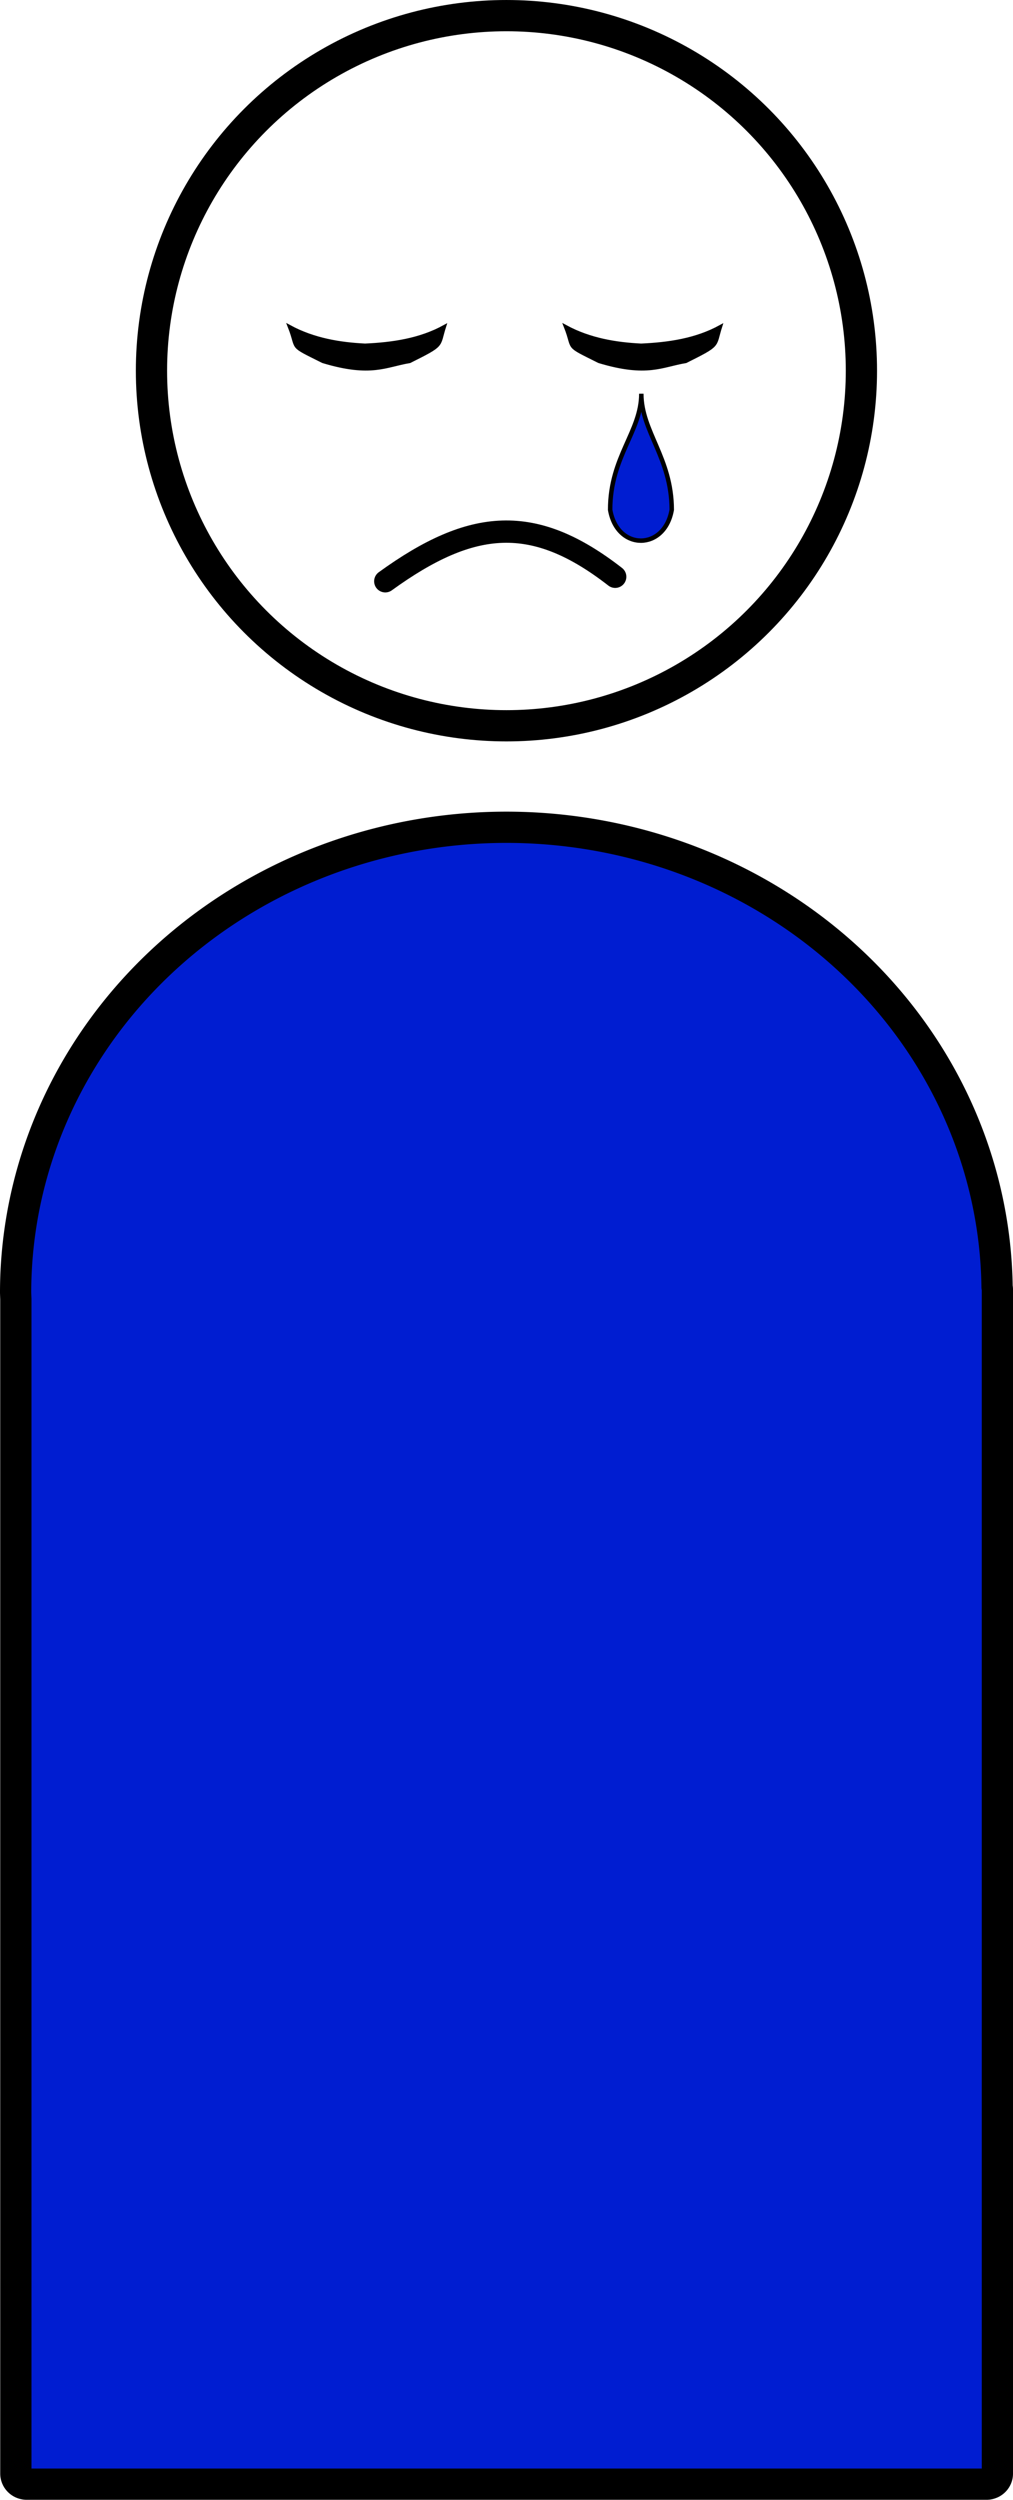 <?xml version="1.0" encoding="UTF-8" standalone="no"?>
<!-- Created with Inkscape (http://www.inkscape.org/) -->

<svg
   xmlns:dc="http://purl.org/dc/elements/1.1/"
   xmlns:cc="http://creativecommons.org/ns#"
   xmlns:rdf="http://www.w3.org/1999/02/22-rdf-syntax-ns#"
   xmlns:svg="http://www.w3.org/2000/svg"
   xmlns="http://www.w3.org/2000/svg"
   xmlns:sodipodi="http://sodipodi.sourceforge.net/DTD/sodipodi-0.dtd"
   xmlns:inkscape="http://www.inkscape.org/namespaces/inkscape"
   width="64.064mm"
   height="158.046mm"
   viewBox="0 0 227 560.006"
   id="svg5542"
   version="1.1"
   inkscape:version="0.91 r13725"
   sodipodi:docname="sadness.svg">
  <defs
     id="defs5544" />
  <sodipodi:namedview
     id="base"
     pagecolor="#ffffff"
     bordercolor="#666666"
     borderopacity="1.0"
     inkscape:pageopacity="0.0"
     inkscape:pageshadow="2"
     inkscape:zoom="1.979899"
     inkscape:cx="112.82558"
     inkscape:cy="369.33602"
     inkscape:document-units="px"
     inkscape:current-layer="layer1"
     showgrid="true"
     inkscape:snap-global="false"
     inkscape:snap-bbox="true"
     showguides="false"
     inkscape:snap-bbox-edge-midpoints="true"
     inkscape:bbox-nodes="true"
     inkscape:window-width="1280"
     inkscape:window-height="657"
     inkscape:window-x="-8"
     inkscape:window-y="-8"
     inkscape:window-maximized="1"
     fit-margin-top="0"
     fit-margin-left="0"
     fit-margin-right="0"
     fit-margin-bottom="0">
    <inkscape:grid
       type="xygrid"
       id="grid6106"
       originx="-196.5"
       originy="-330.909" />
  </sodipodi:namedview>
  <g
     inkscape:label="Layer 1"
     inkscape:groupmode="layer"
     id="layer1"
     transform="translate(-196.5,-161.447)">
    <path
       style="opacity:1;fill:#001dd1;fill-opacity:1;stroke:#000000;stroke-width:7;stroke-linejoin:round;stroke-miterlimit:4;stroke-dasharray:none;stroke-opacity:1"
       d="M 309.988,346.771 A 109.989,104.276 0 0 0 200,451.049 a 109.989,104.276 0 0 0 0.053,1.412 l 0,263.119 c 0,1.314 1.087,2.373 2.436,2.373 l 215.078,0 c 1.349,0 2.434,-1.059 2.434,-2.373 l 0,-265.256 c 0,-0.19 -0.027,-0.372 -0.07,-0.549 A 109.989,104.276 0 0 0 309.988,346.771 Z"
       id="rect6092"
       inkscape:connector-curvature="0" />
    <ellipse
       style="opacity:1;fill:none;fill-opacity:1;stroke:#000000;stroke-width:7;stroke-linejoin:round;stroke-miterlimit:4;stroke-dasharray:none;stroke-opacity:1"
       id="path6096"
       cx="309.987"
       cy="244.492"
       rx="79.545"
       ry="79.545" />
    <path
       style="fill:#000000;fill-opacity:1;fill-rule:evenodd;stroke:#000000;stroke-width:0.777px;stroke-linecap:butt;stroke-linejoin:miter;stroke-opacity:1"
       d="m 261.374,234.635 c 5.458,2.962 11.379,3.885 16.929,4.163 6.106,-0.278 12.262,-1.144 17.762,-4.163 -1.43,4.504 0,3.885 -7.771,7.771 -5.327,0.862 -8.588,3.272 -19.427,0 -7.771,-3.885 -5.387,-2.429 -7.493,-7.771 z"
       id="path6115"
       inkscape:connector-curvature="0"
       sodipodi:nodetypes="cccccc" />
    <path
       style="fill:#000000;fill-opacity:1;fill-rule:evenodd;stroke:#000000;stroke-width:0.777px;stroke-linecap:butt;stroke-linejoin:miter;stroke-opacity:1"
       d="m 323.242,234.635 c 5.458,2.962 11.379,3.885 16.929,4.163 6.106,-0.278 12.262,-1.144 17.762,-4.163 -1.43,4.504 0,3.885 -7.771,7.771 -5.327,0.862 -8.588,3.272 -19.427,0 -7.771,-3.885 -5.387,-2.429 -7.493,-7.771 z"
       id="path6115-2"
       inkscape:connector-curvature="0"
       sodipodi:nodetypes="cccccc" />
    <path
       style="fill:#001dd1;fill-opacity:1;fill-rule:evenodd;stroke:#000000;stroke-width:1;stroke-linecap:butt;stroke-linejoin:miter;stroke-miterlimit:4;stroke-dasharray:none;stroke-opacity:1"
       d="m 333.227,275.648 c 1.569,9.237 12.223,9.206 13.803,-0.01 -0.027,-11.661 -6.819,-17.495 -6.819,-25.996 0,8.501 -6.984,14.081 -6.984,26.006 z"
       id="path6134"
       inkscape:connector-curvature="0"
       sodipodi:nodetypes="cccc" />
    <path
       style="fill:none;fill-rule:evenodd;stroke:#000000;stroke-width:5;stroke-linecap:round;stroke-linejoin:miter;stroke-miterlimit:4;stroke-dasharray:none;stroke-opacity:1"
       d="m 282.838,291.664 c 19.53,-14.142 33.335,-15.152 51.518,-1.01"
       id="path10487"
       inkscape:connector-curvature="0"
       sodipodi:nodetypes="cc" />
  </g>
</svg>
